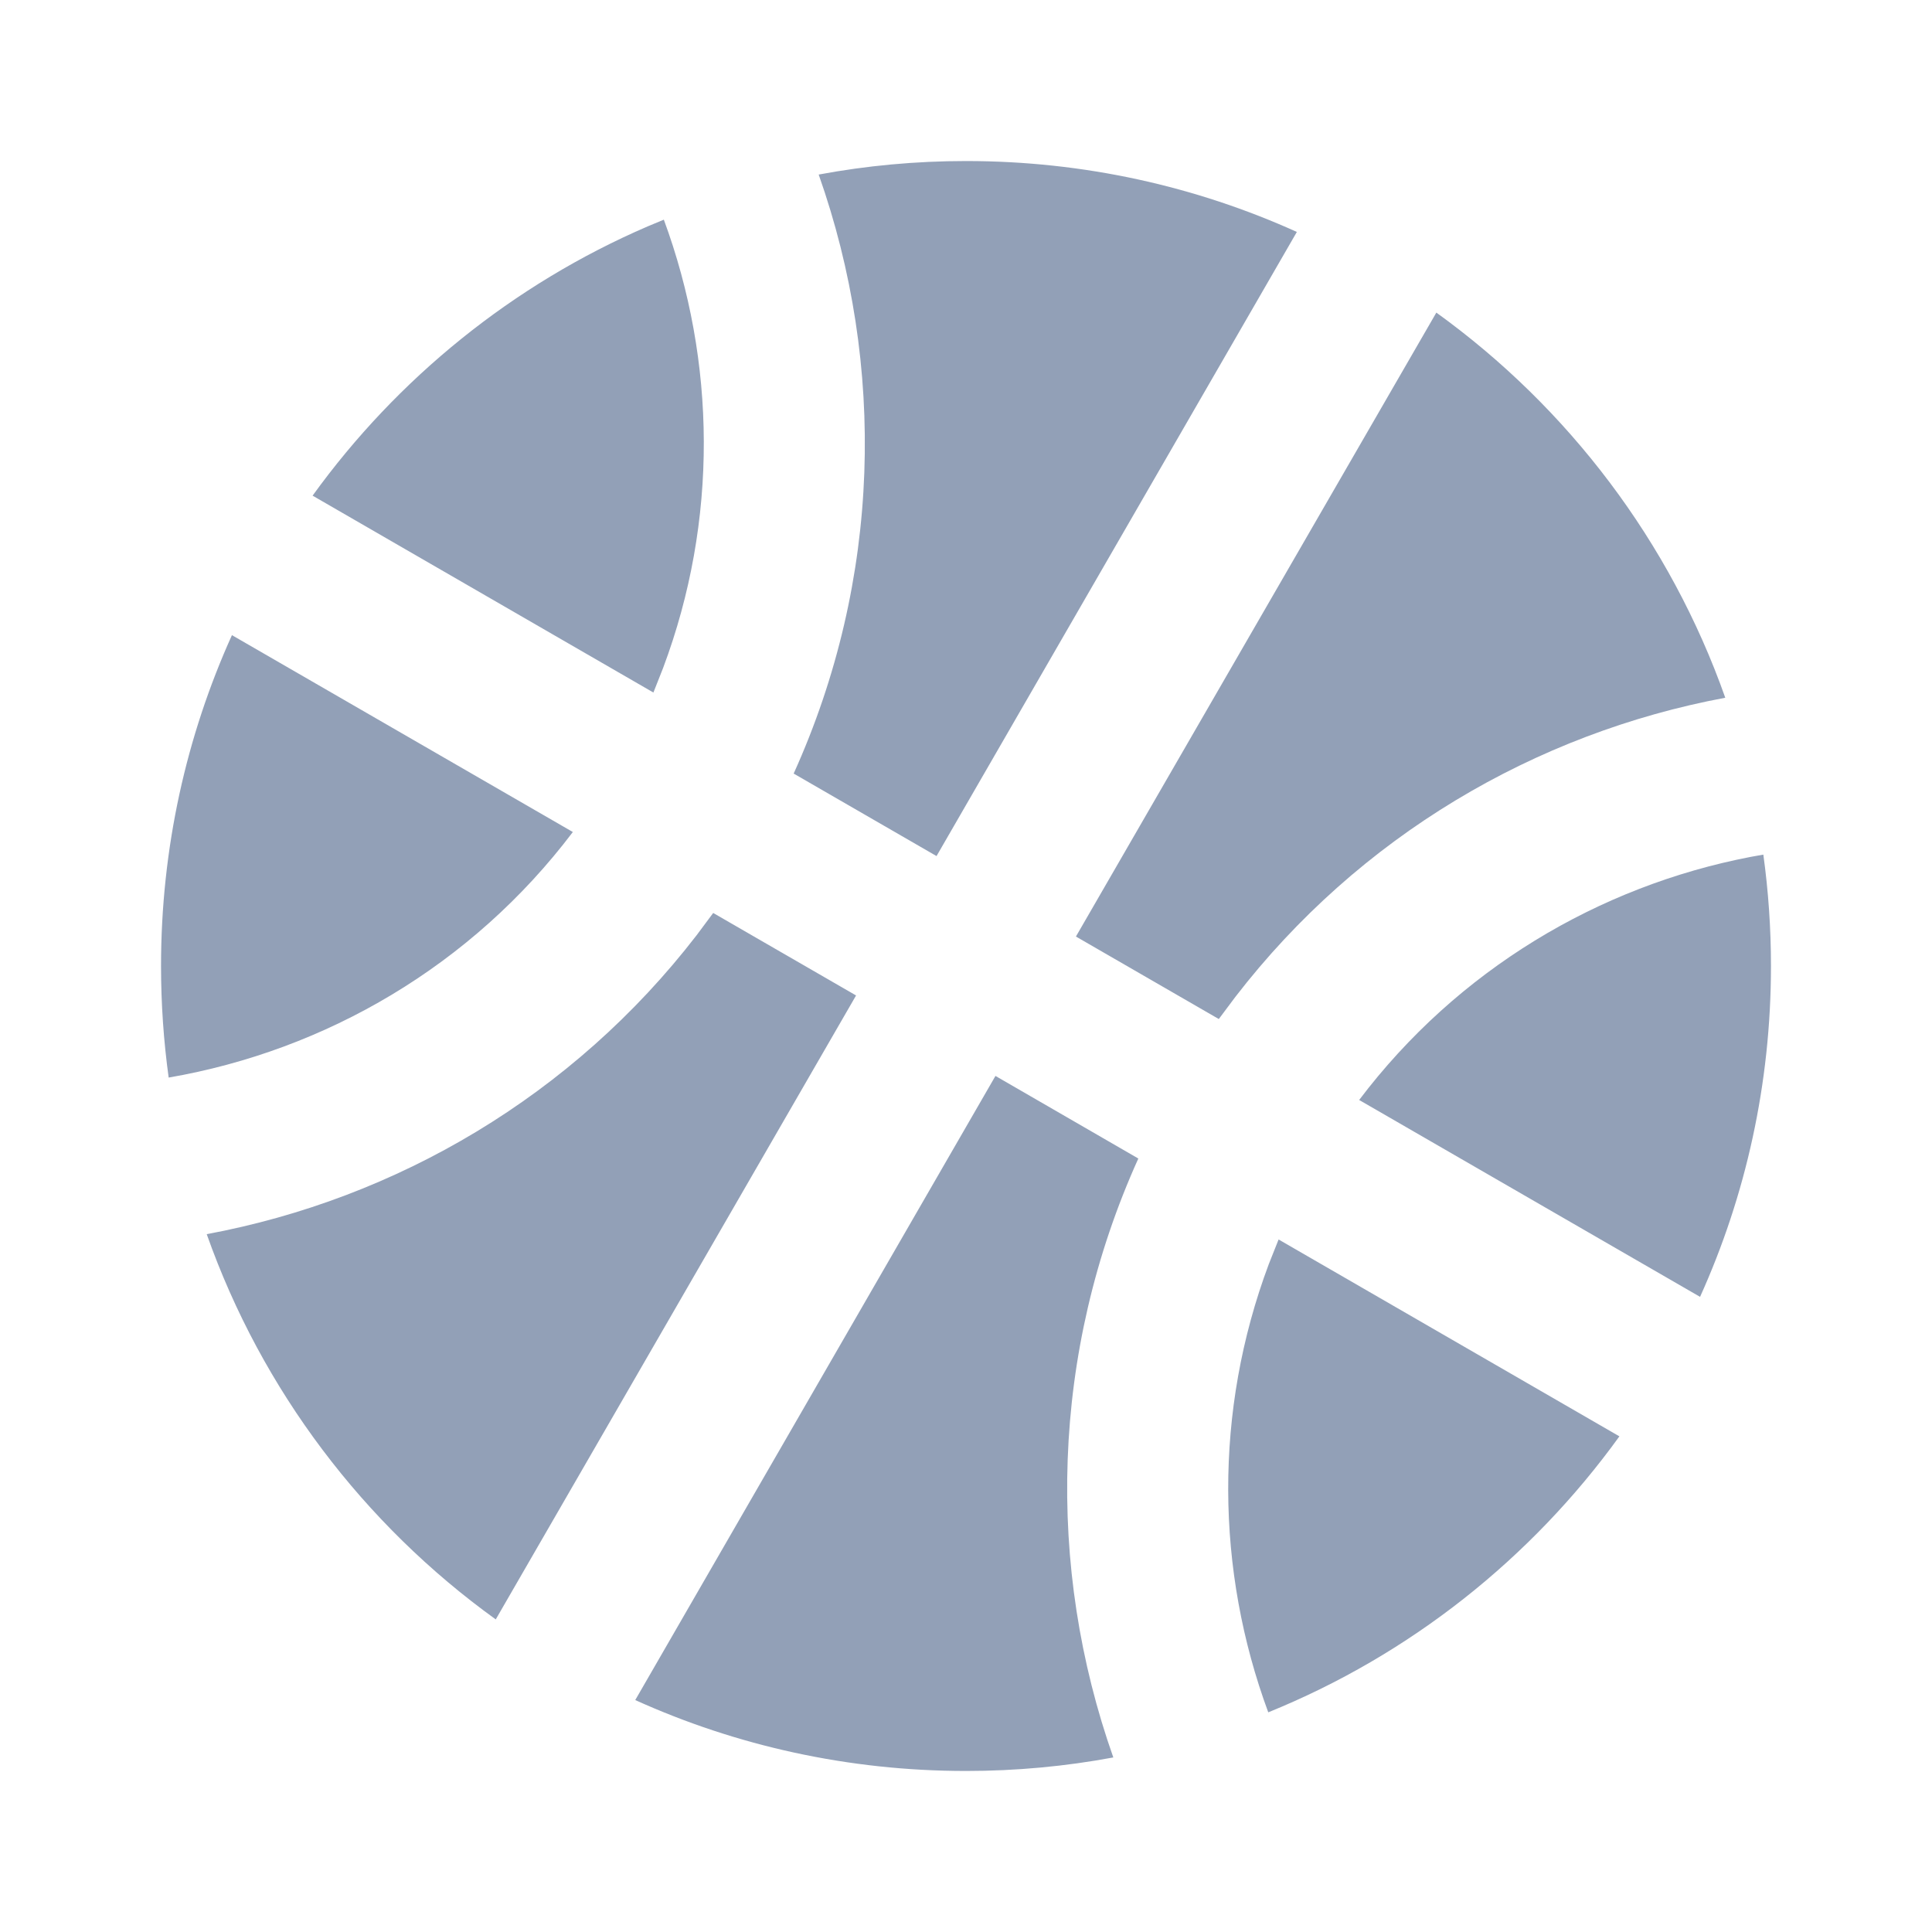 <svg width="20" height="20" viewBox="0 0 20 20" fill="none" xmlns="http://www.w3.org/2000/svg">
<path d="M10.305 11.138L11.784 11.993C10.875 14.003 10.829 16.222 11.525 18.193C11.031 18.285 10.521 18.333 10 18.333C8.78 18.333 7.62 18.071 6.576 17.599L10.305 11.138ZM13.236 12.831L16.764 14.869C15.852 16.133 14.594 17.132 13.129 17.726C12.587 16.259 12.563 14.612 13.135 13.085L13.236 12.831ZM7.383 9.451L8.862 10.305L5.132 16.764C3.766 15.78 2.711 14.392 2.14 12.776C4.106 12.41 5.93 11.343 7.211 9.682L7.383 9.451ZM18.254 8.847C18.306 9.224 18.333 9.609 18.333 10C18.333 11.221 18.071 12.38 17.599 13.425L14.07 11.387C15.088 10.041 16.548 9.173 18.125 8.87L18.254 8.847ZM2.401 6.575L5.93 8.613C4.884 9.996 3.372 10.874 1.746 11.155C1.694 10.777 1.667 10.392 1.667 10C1.667 8.779 1.929 7.62 2.401 6.575ZM14.869 3.236C16.234 4.22 17.289 5.607 17.86 7.223C15.893 7.59 14.07 8.658 12.789 10.319L12.617 10.549L11.138 9.695L14.869 3.236ZM10 1.667C11.221 1.667 12.38 1.929 13.425 2.401L9.695 8.862L8.216 8.008C9.125 5.998 9.171 3.778 8.475 1.807C8.969 1.715 9.479 1.667 10 1.667ZM6.872 2.274C7.413 3.741 7.437 5.388 6.864 6.916L6.764 7.169L3.236 5.131C4.114 3.915 5.311 2.944 6.706 2.343L6.872 2.274Z" fill="#92A0B7"/>
</svg>
